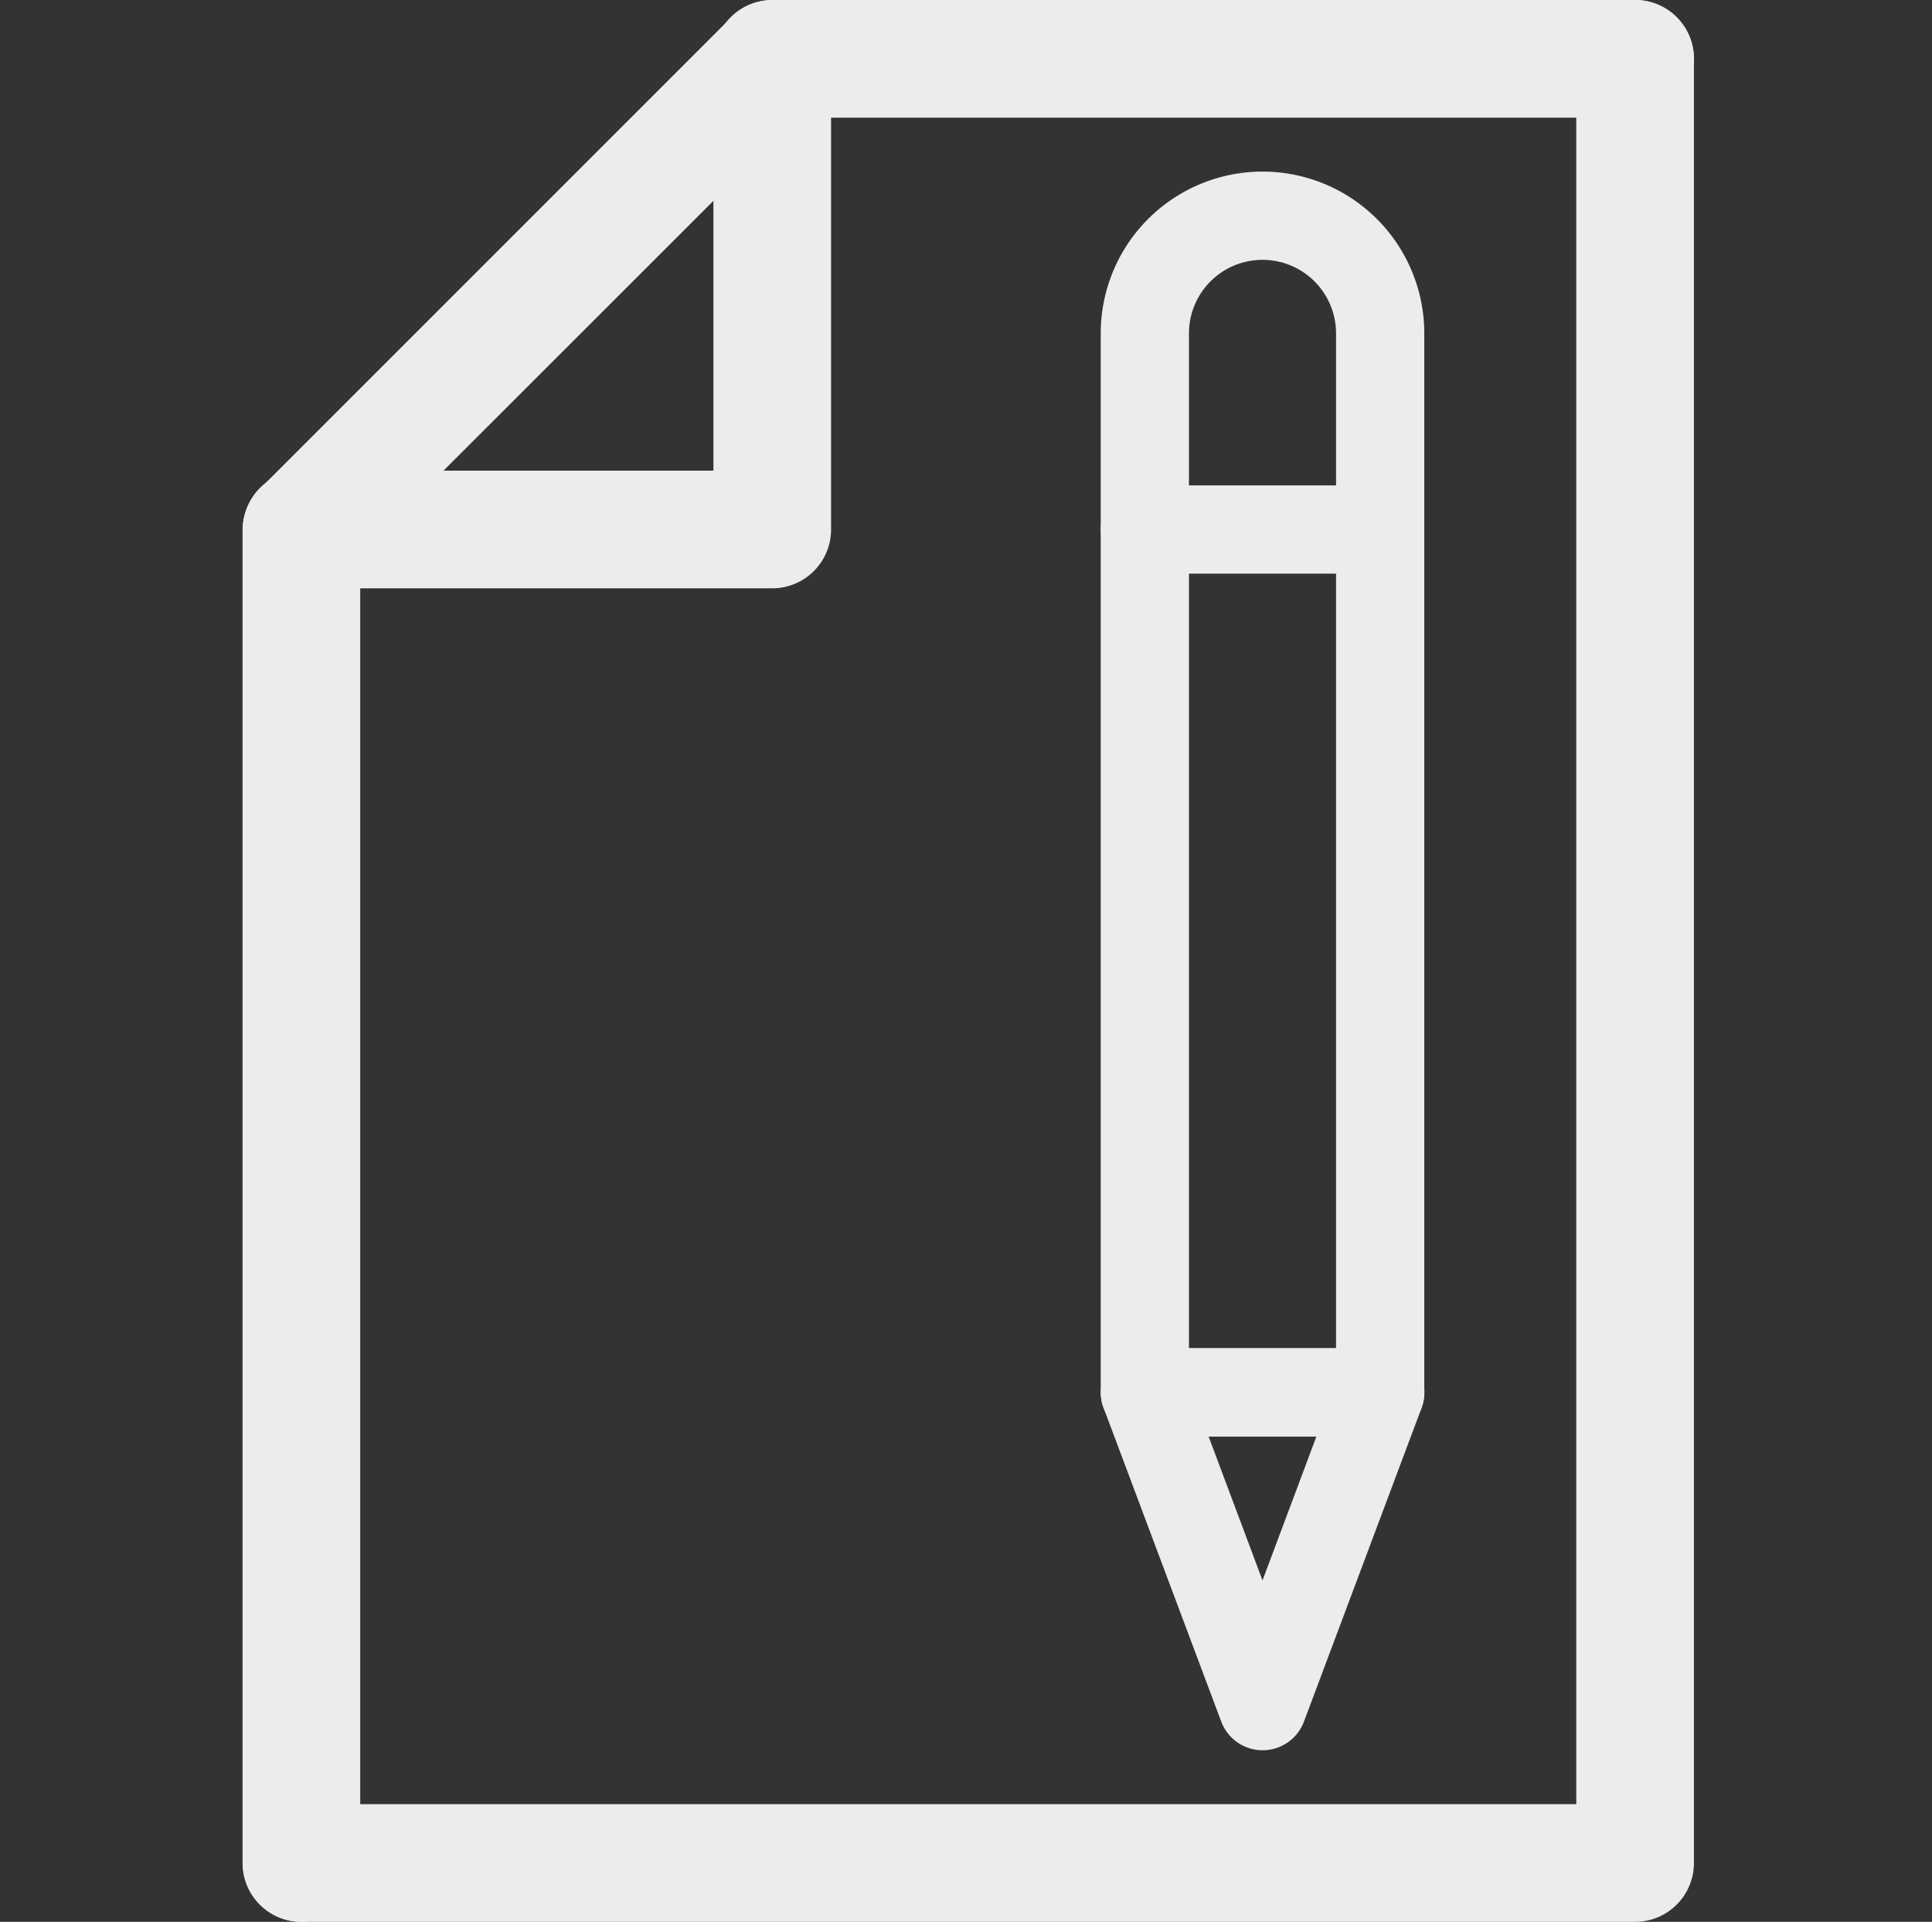 <svg id="Layer_1" data-name="Layer 1" xmlns="http://www.w3.org/2000/svg" viewBox="0 0 98.52 98"><rect x="0" y="0" width="98.52" height="98" fill="#333333" stroke="none"/><defs><style>.cls-1,.cls-2{fill:#ECECEC;stroke:#ECECEC;stroke-miterlimit:10;}.cls-1{stroke-width:0.5px;}.cls-2{stroke-width:2px;}</style></defs><title>catscom_icons</title><path class="cls-1" d="M64.38,89a2,2,0,0,1-1.87-1.3l-6-16A2,2,0,0,1,58.38,69h12a2,2,0,0,1,1.88,2.7l-6,16A2,2,0,0,1,64.38,89ZM61.27,73l3.11,8.3L67.49,73Z"/><path class="cls-1" d="M70.38,73h-12a2,2,0,0,1-2-2V17a8,8,0,0,1,16,0V71A2,2,0,0,1,70.38,73Zm-10-4h8V17a4,4,0,0,0-8,0Z"/><path class="cls-1" d="M70.38,29h-12a2,2,0,0,1,0-4h12a2,2,0,0,1,0,4Z"/><path class="cls-2" d="M83.38,97h-68a2,2,0,0,1,0-4h66V3a2,2,0,0,1,4,0V95A2,2,0,0,1,83.38,97Z"/><path class="cls-2" d="M15.37,97a2,2,0,0,1-2-2V27A2,2,0,0,1,14,25.59l24-24A2,2,0,0,1,39.38,1h44a2,2,0,0,1,0,4H40.21L17.37,27.83V95A2,2,0,0,1,15.37,97Z"/><path class="cls-2" d="M39.38,29h-24a2,2,0,1,1,0-4h22V3a2,2,0,0,1,4,0V27A2,2,0,0,1,39.38,29Z"/></svg>
